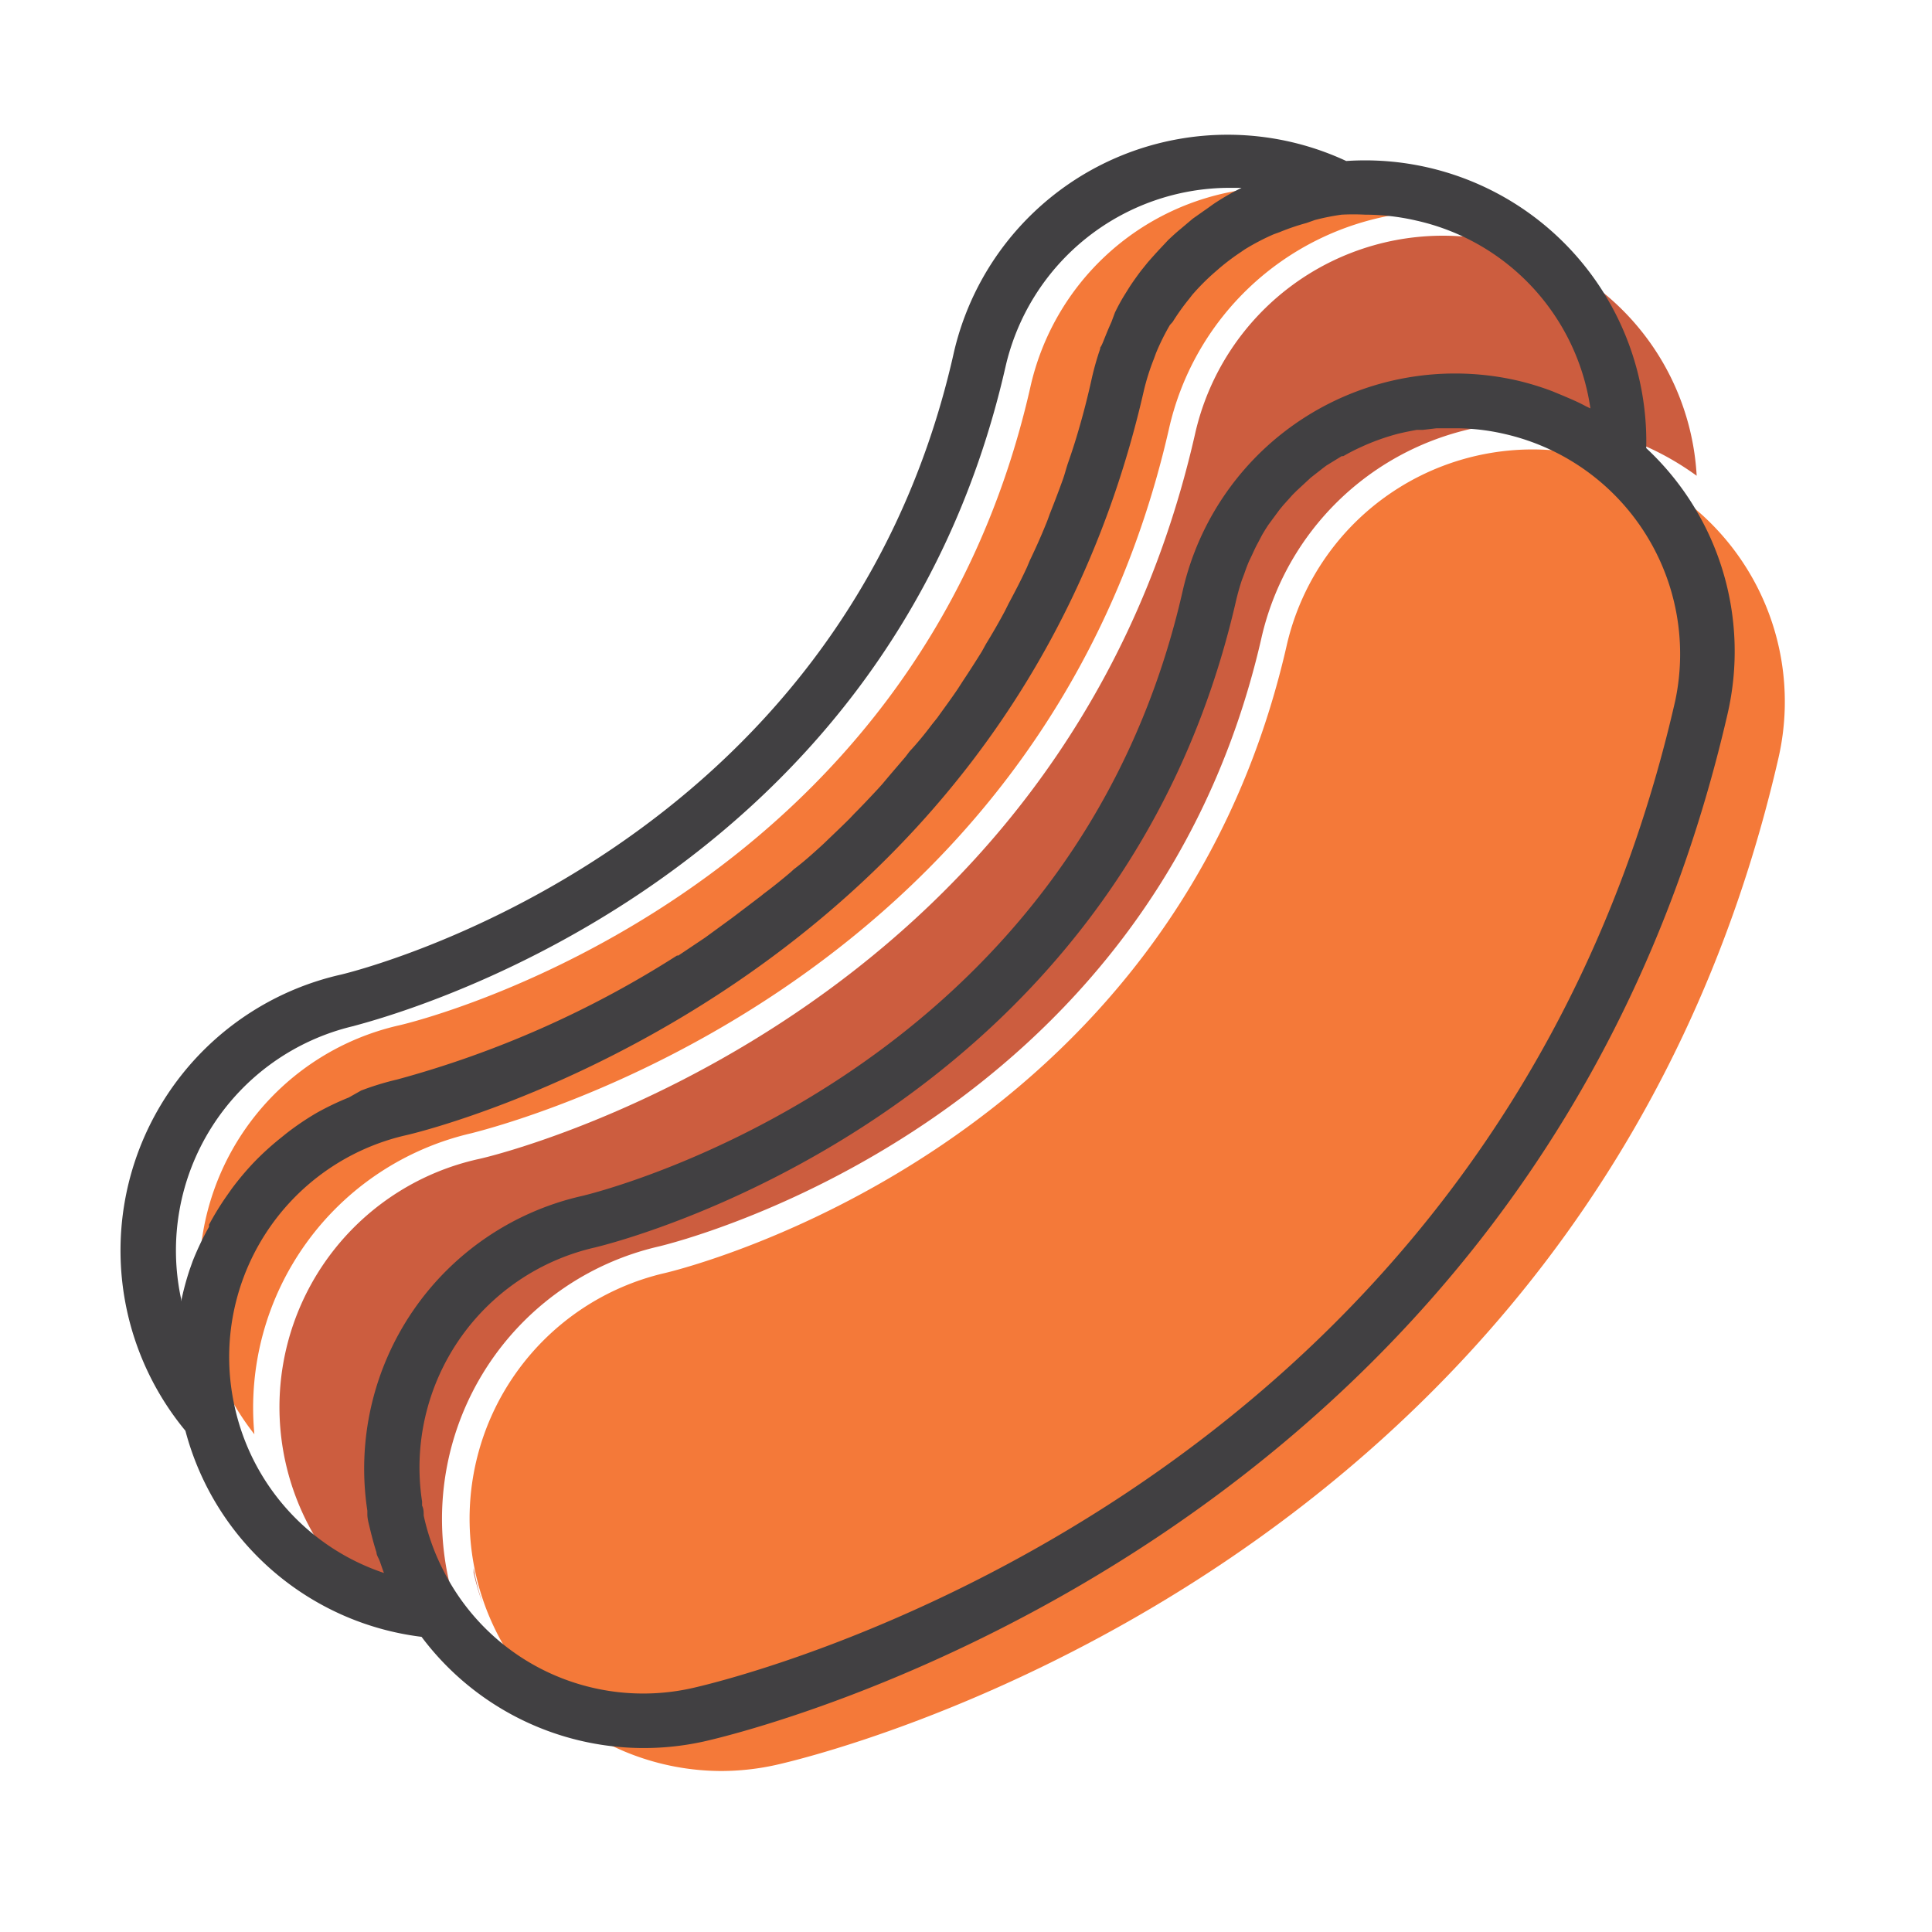 <svg viewBox="0 0 72 72" xmlns="http://www.w3.org/2000/svg"><path d="m26.86 66a9.4 9.4 0 0 1 -2.07-18.56c.88-.21 18.9-4.72 23.16-23.38a9.4 9.4 0 0 1 18.33 4.18c-7 30.51-36.15 37.27-37.39 37.54a9.43 9.43 0 0 1 -2.03.22zm-9.28-23.77c.86-.23 21.18-5.23 25.98-26.23a10.41 10.41 0 0 1 8.44-8 9.53 9.53 0 0 0 -13.6 6.42c-4.29 18.96-22.59 23.58-23.52 23.79a9.56 9.56 0 0 0 -5.4 15.24 10.5 10.5 0 0 1 8.1-11.22z" fill="#f47939"/><path d="m16.71 58.82a10.42 10.42 0 0 1 7.85-12.37c.74-.18 18.28-4.54 22.44-22.63a10.34 10.34 0 0 1 10.1-8.09 10.44 10.44 0 0 1 6.13 2 9.47 9.47 0 0 0 -18.7-1.53c-4.93 21.61-25.74 26.8-26.72 27a9.47 9.47 0 0 0 0 18.48 10.24 10.24 0 0 1 -1.1-2.86zm39.87-42.07h.62-.1z" fill="#cc5d3f"/><path d="m17.68 58.61a9.49 9.49 0 0 0 .32 1.19 9.48 9.48 0 0 1 -.35-1.2v-.16z" fill="#cc5d3f"/><path d="m61.35 16.7a10.48 10.48 0 0 0 -11.18-10.7 10.47 10.47 0 0 0 -14.65 7.26c-4.2 18.41-22.06 22.88-22.81 23.06a10.54 10.54 0 0 0 -5.8 17 10.41 10.41 0 0 0 8.8 7.68 10.35 10.35 0 0 0 10.52 3.9c1.26-.28 31-7.2 38.15-38.29a10.35 10.35 0 0 0 -3.03-9.91zm-48.18 21.54c.83-.24 19.83-4.95 24.3-24.56a8.58 8.58 0 0 1 8.35-6.68h.45q-.47.23-.92.52c-.16.1-.31.22-.46.32l-.44.31-.45.38c-.16.13-.31.27-.46.41l-.3.32c-.16.17-.31.34-.46.51l-.25.31q-.22.29-.42.59l-.2.32c-.13.21-.25.43-.36.66l-.13.35c-.11.24-.21.49-.31.74s-.11.17-.11.26a10.65 10.65 0 0 0 -.31 1.09q-.22 1-.49 1.92c-.12.42-.25.82-.39 1.22-.07.2-.12.41-.19.61-.16.45-.33.89-.5 1.32-.05.14-.1.28-.16.42-.17.42-.35.82-.54 1.22-.07.14-.12.29-.19.43-.2.43-.42.85-.64 1.26l-.15.3c-.22.41-.45.81-.69 1.2l-.16.29c-.23.37-.46.73-.7 1.09l-.2.31c-.25.37-.51.72-.76 1.07l-.2.25c-.27.36-.55.7-.83 1l-.16.21c-.28.33-.56.65-.85 1l-.18.2c-.29.31-.57.61-.87.91l-.18.19c-.31.31-.62.6-.93.9l-.14.13c-.32.29-.64.58-1 .85l-.12.11c-.33.28-.65.54-1 .8l-.11.09-1 .76-.08.06-1 .73-1 .67h-.05a37.72 37.72 0 0 1 -10.43 4.62 10.43 10.43 0 0 0 -1.34.41l-.46.26a10.39 10.39 0 0 0 -1.21.58 10.36 10.36 0 0 0 -1.12.76l-.26.21a10.48 10.48 0 0 0 -.94.86 10.57 10.57 0 0 0 -.84 1l-.19.27a10.58 10.58 0 0 0 -.65 1.06v.08a10.56 10.56 0 0 0 -.61 1.28l-.11.31a10.45 10.45 0 0 0 -.32 1.19v.09-.18a8.59 8.59 0 0 1 6.42-10.17zm-4.43 14.16a8.48 8.48 0 0 1 6.42-10.1c.91-.21 22.4-5.52 27.47-27.75a8.52 8.52 0 0 1 .37-1.17l.08-.22a8.46 8.46 0 0 1 .52-1.05l.1-.11a8.43 8.43 0 0 1 .63-.88l.1-.13a8.45 8.45 0 0 1 .79-.8l.23-.2a8.44 8.44 0 0 1 .8-.6l.13-.09a8.43 8.43 0 0 1 1.09-.57l.22-.08a8.43 8.43 0 0 1 1-.34l.31-.11a8.53 8.53 0 0 1 1-.2 8.35 8.35 0 0 1 .87 0 8.54 8.54 0 0 1 1.91.22 8.41 8.41 0 0 1 6.49 7l-.17-.08c-.27-.15-.56-.27-.84-.39l-.41-.17a10.31 10.31 0 0 0 -1.31-.4 10.41 10.41 0 0 0 -12.46 7.82c-4.08 18-21.66 22.4-22.39 22.57a10.42 10.42 0 0 0 -8 11.73v.13c0 .17.05.34.09.51s.15.61.25.91c0 .1.07.2.11.3s.11.32.17.47a8.43 8.43 0 0 1 -5.57-6.22zm53.69-26.28c-6.82 29.88-35.43 36.52-36.63 36.79a8.34 8.34 0 0 1 -9.3-4.43 8.29 8.29 0 0 1 -.71-2c0-.12 0-.25-.06-.37v-.15a8.41 8.41 0 0 1 6.44-9.47c.79-.19 19.5-4.84 23.9-24.13.06-.25.13-.5.21-.74l.08-.21c.06-.17.12-.34.19-.5l.11-.23c.07-.15.14-.31.22-.45l.12-.23c.08-.15.17-.29.26-.43l.14-.19.28-.38.14-.17.35-.39.14-.14.41-.38.13-.12.46-.36.12-.09.57-.35h.06q.31-.18.64-.33a8.36 8.36 0 0 1 1.42-.51q.34-.08.68-.14h.23l.51-.06h.72a8.15 8.15 0 0 1 1.8.21 8.41 8.41 0 0 1 6.37 9.95z" fill="#414042"/></svg>